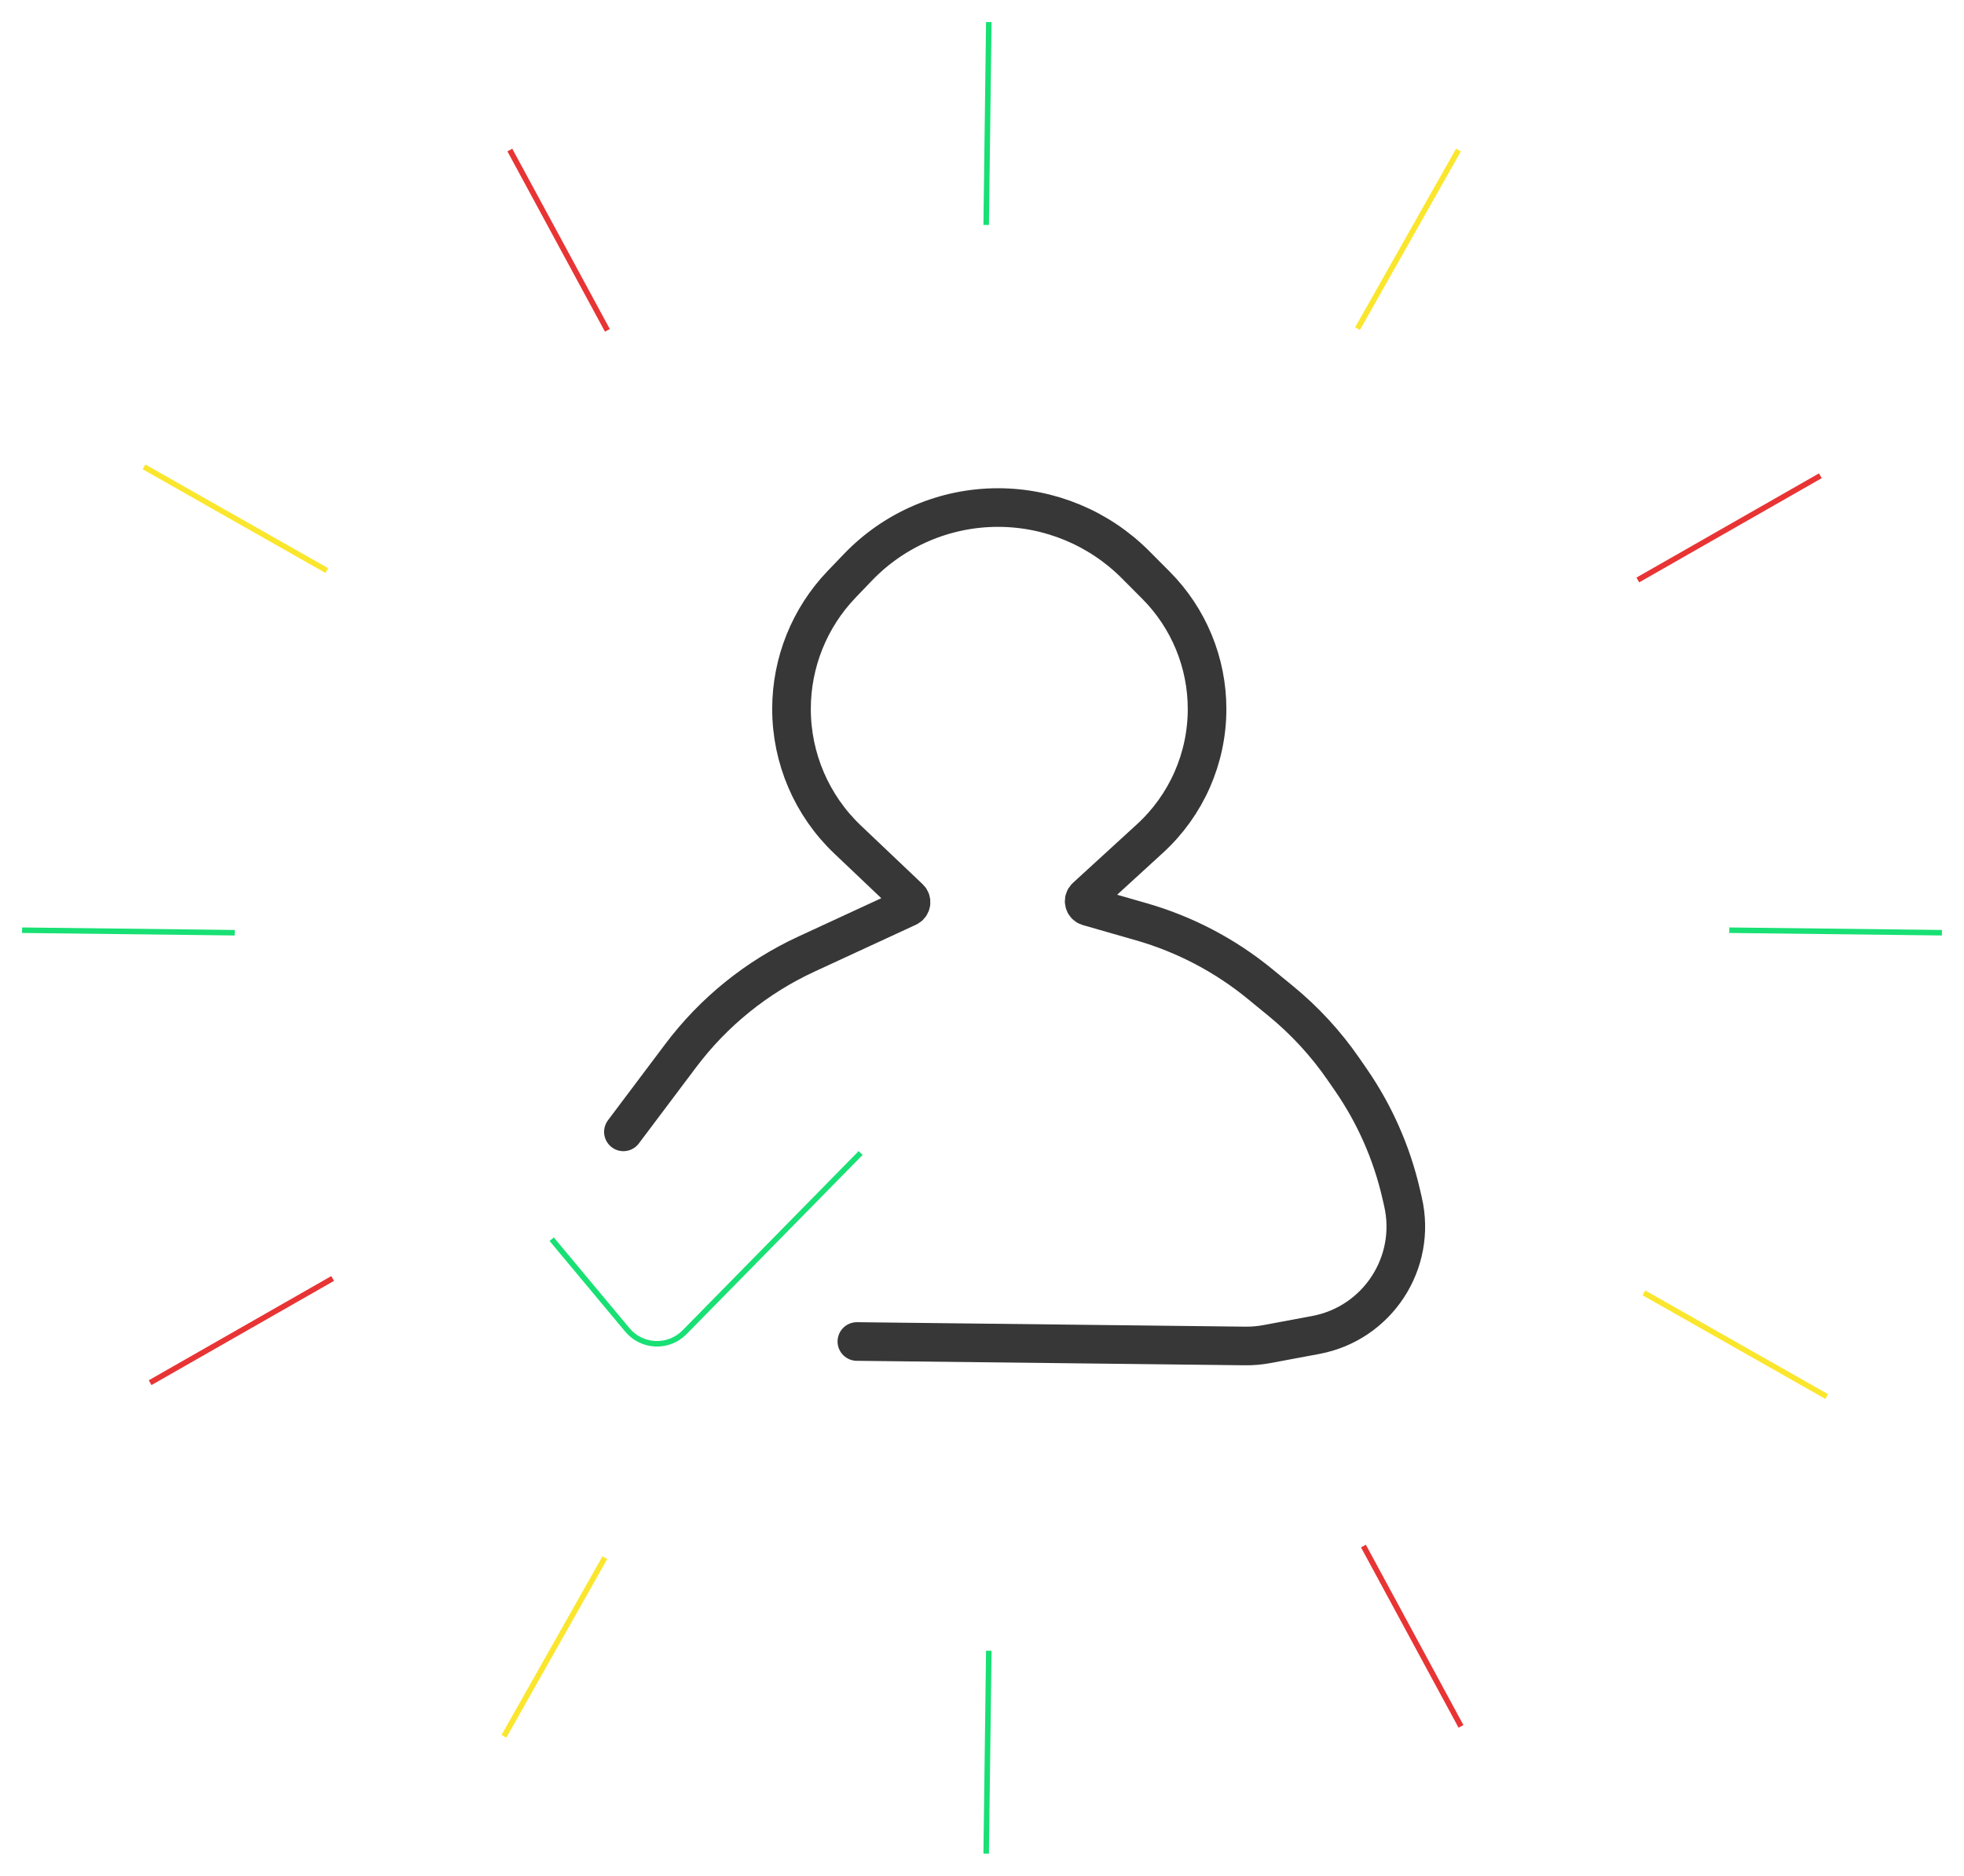 <svg width="356" height="340" viewBox="0 0 356 340" fill="none" xmlns="http://www.w3.org/2000/svg">
<path d="M113 205.165L123.391 191.346C129.348 183.422 137.177 177.098 146.176 172.939L164.561 164.442C165.202 164.146 165.342 163.296 164.83 162.809L153.636 152.18C147.145 146.017 143.47 137.459 143.47 128.509V128.509C143.47 120.087 146.724 111.991 152.554 105.913L155.513 102.828C162.148 95.911 171.317 92 180.902 92V92C190.26 92 199.233 95.729 205.835 102.362L209.533 106.077C215.466 112.038 218.797 120.106 218.797 128.517V128.517C218.797 137.444 215.046 145.959 208.461 151.985L196.84 162.618C196.263 163.146 196.488 164.101 197.239 164.317L206.91 167.093C214.752 169.344 222.053 173.172 228.366 178.341L232.143 181.433C236.484 184.988 240.305 189.133 243.495 193.749L244.863 195.73C249.171 201.963 252.258 208.956 253.963 216.339L254.305 217.823C256.865 228.909 249.673 239.895 238.488 241.983L229.618 243.639C228.332 243.879 227.025 243.992 225.717 243.977L155.319 243.165" stroke="#373737" stroke-width="7" stroke-linecap="round"/>
<path d="M100 224.622L113.715 241.064C116.367 244.243 121.183 244.439 124.084 241.486L156 209" stroke="#18E074" strokeWidth="7" strokeLinecap="round"/>
<path d="M92.414 27.196L110.097 59.881" stroke="#E83434" strokeWidth="7" strokeLinecap="round"/>
<path d="M26.104 84.626L59.242 103.426" stroke="#FBE62E" strokeWidth="7" strokeLinecap="round"/>
<path d="M297.976 234.346L331.115 253.145" stroke="#FBE62E" strokeWidth="7" strokeLinecap="round"/>
<path d="M264.365 27.196L246.069 59.572" stroke="#FBE62E" strokeWidth="7" strokeLinecap="round"/>
<path d="M329.959 86.24L296.876 105.128" stroke="#E83434" strokeWidth="7" strokeLinecap="round"/>
<path d="M60.296 231.742L27.213 250.63" stroke="#E83434" strokeWidth="7" strokeLinecap="round"/>
<path d="M179.234 4L178.757 40.779" stroke="#18E074" strokeWidth="7" strokeLinecap="round"/>
<path d="M352 169.069L313.448 168.613" stroke="#18E074" strokeWidth="7" strokeLinecap="round"/>
<path d="M42.551 169.069L4 168.613" stroke="#18E074" strokeWidth="7" strokeLinecap="round"/>
<path d="M179.234 299.221L178.757 336" stroke="#18E074" strokeWidth="7" strokeLinecap="round"/>
<path d="M109.641 282.351L91.344 314.728" stroke="#FBE62E" strokeWidth="7" strokeLinecap="round"/>
<path d="M247.138 280.243L264.821 312.928" stroke="#E83434" strokeWidth="7" strokeLinecap="round"/>
</svg>
